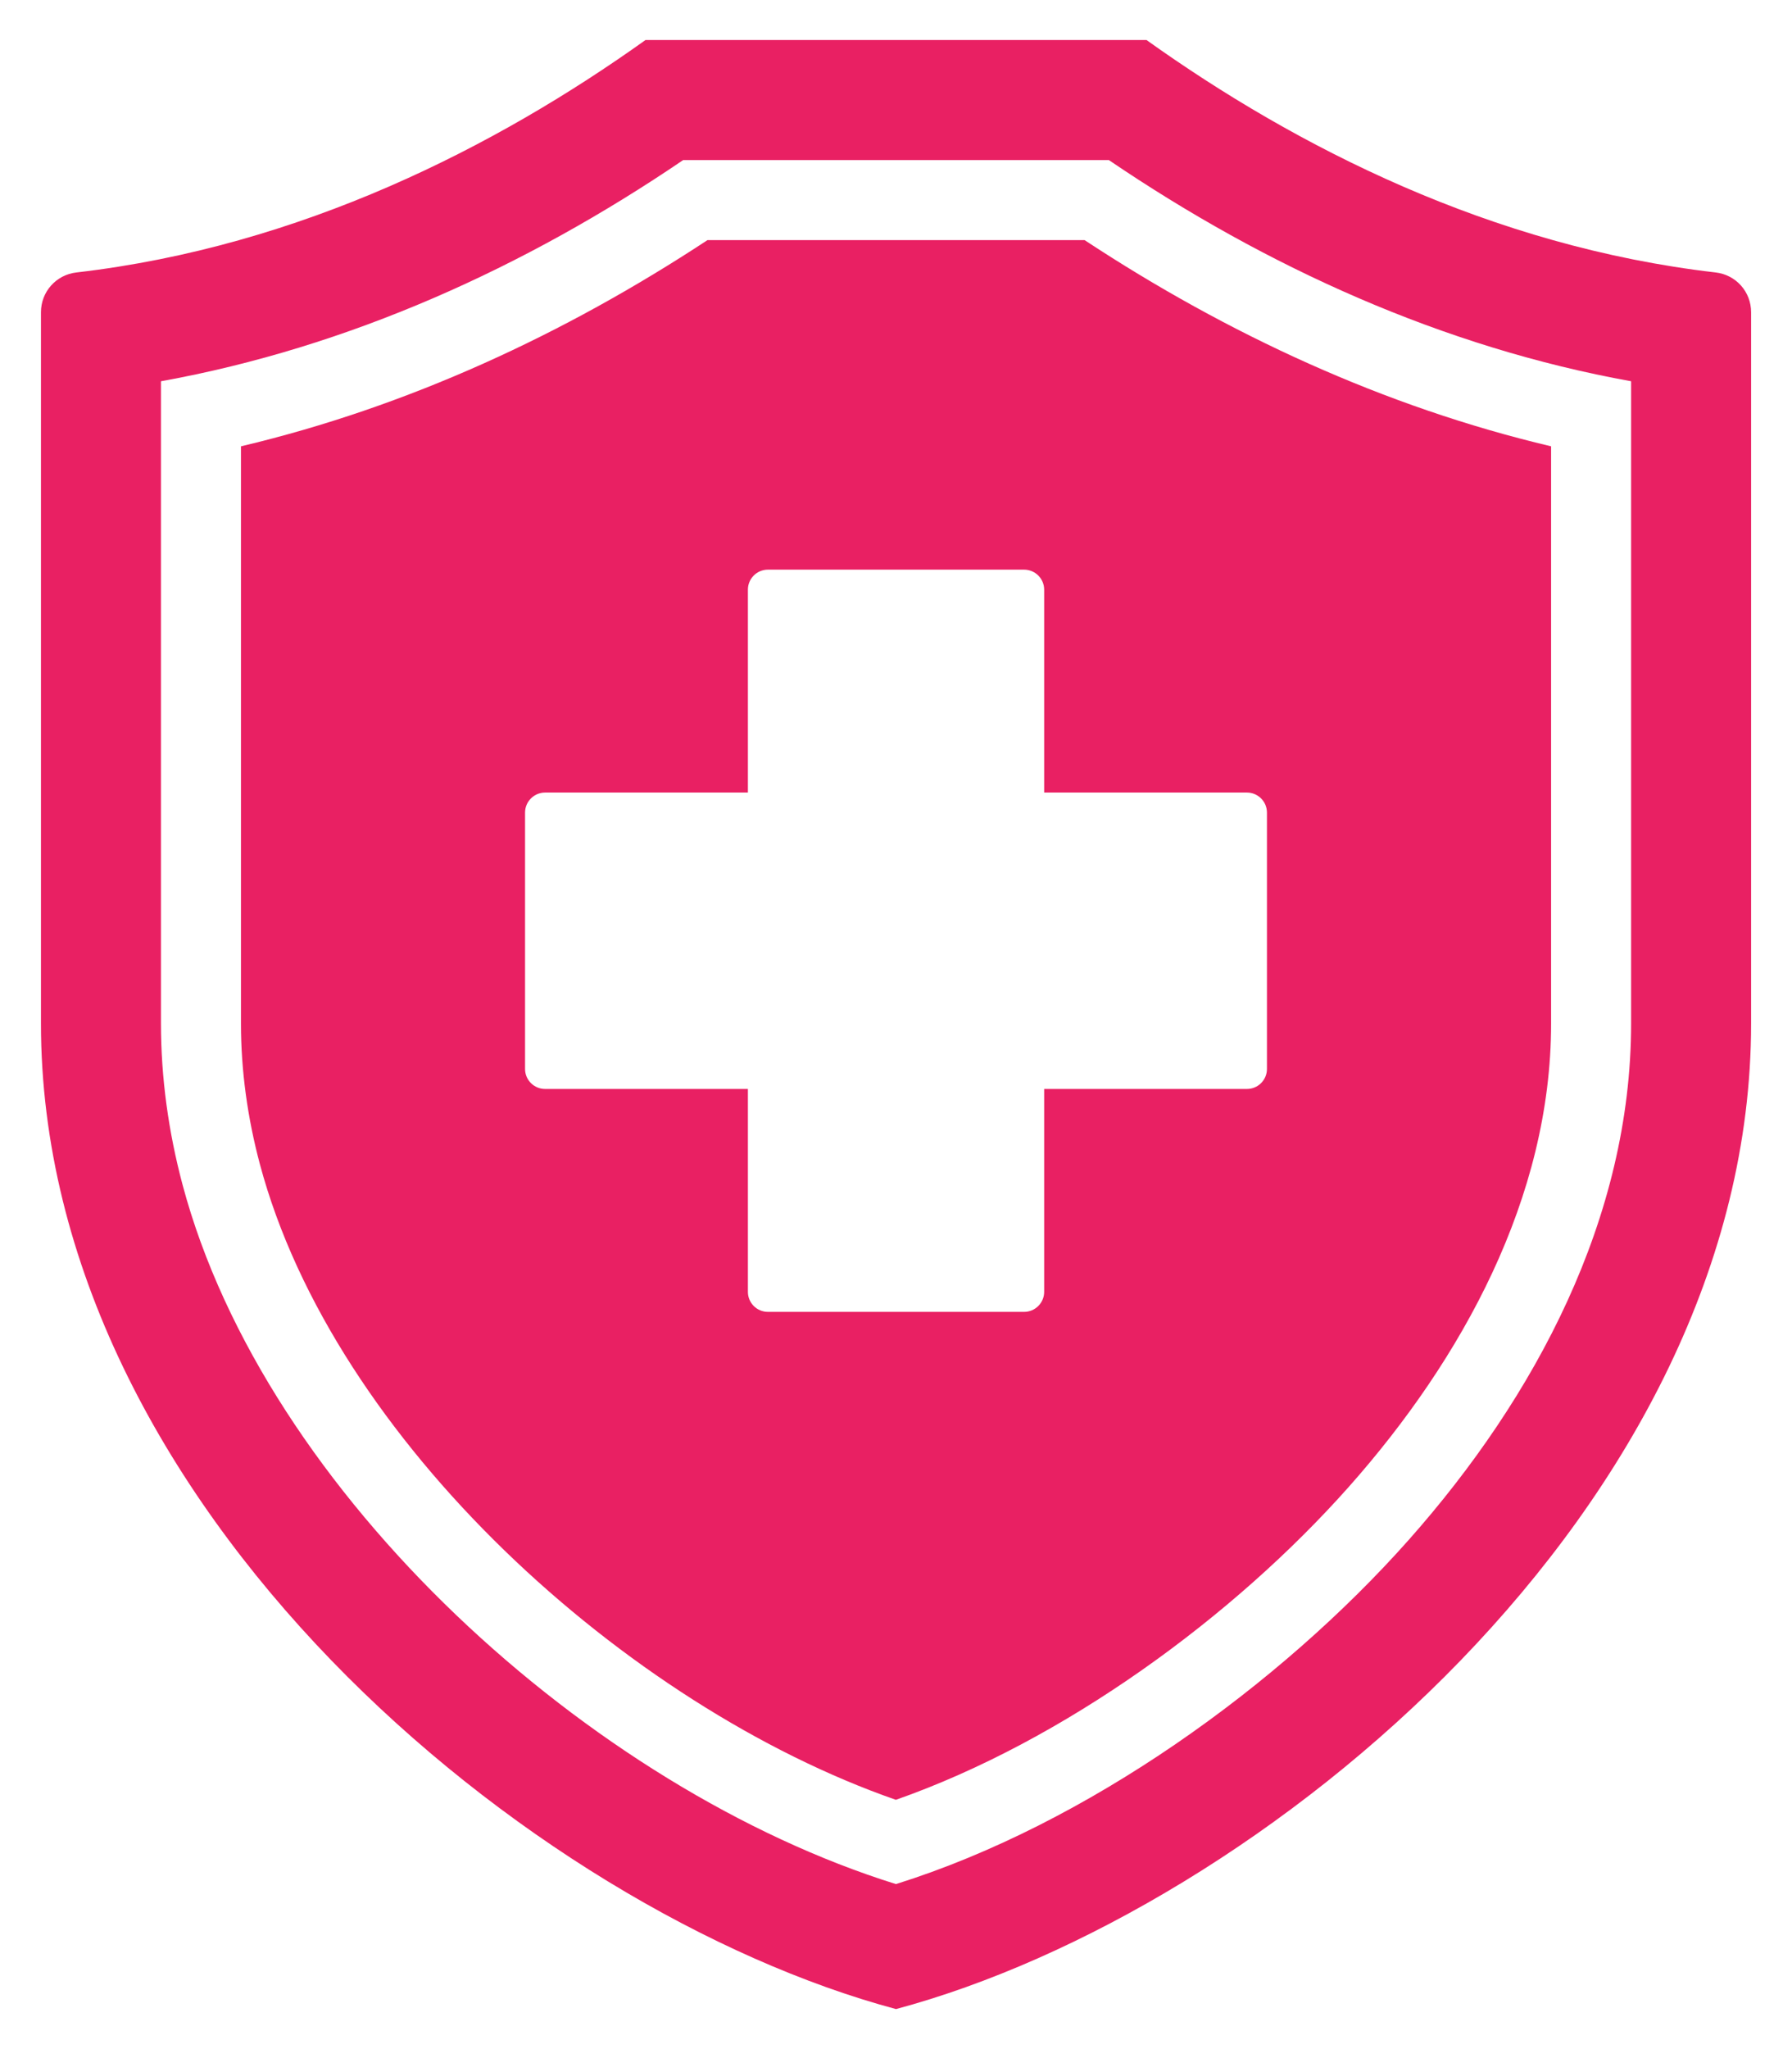 <svg width="28" height="32" viewBox="0 0 28 32" fill="none" xmlns="http://www.w3.org/2000/svg">
<path fill-rule="evenodd" clip-rule="evenodd" d="M1.193 4.255C4.696 3.85 7.75 2.293 10.086 0.625H17.914C20.251 2.293 23.305 3.85 26.808 4.255C27.125 4.292 27.361 4.557 27.361 4.876V15.983C27.361 23.515 19.714 29.844 14 31.375C8.286 29.844 0.64 23.515 0.64 15.983V4.876C0.64 4.557 0.876 4.292 1.193 4.255ZM2.515 5.954V15.983C2.515 16.834 2.633 17.678 2.852 18.5C4.143 23.338 9.241 27.939 13.999 29.423C16.979 28.49 19.991 26.325 22.015 24.044C23.988 21.819 25.486 19.019 25.486 15.983V5.954C22.553 5.425 19.794 4.175 17.326 2.5H10.674C8.207 4.175 5.447 5.425 2.515 5.954ZM3.765 6.97V15.983C3.765 16.725 3.869 17.462 4.06 18.178C5.213 22.498 9.786 26.64 13.998 28.107C16.619 27.188 19.271 25.253 21.08 23.214C22.843 21.226 24.236 18.701 24.236 15.983V6.97C21.635 6.355 19.179 5.219 16.947 3.75H11.054C8.821 5.219 6.366 6.355 3.765 6.97ZM16.002 8.896H11.998C11.826 8.896 11.686 9.036 11.686 9.208V12.377H8.517C8.345 12.377 8.204 12.517 8.204 12.69V16.694C8.204 16.866 8.345 17.006 8.517 17.006H11.686V20.175C11.686 20.347 11.826 20.487 11.998 20.487H16.002C16.174 20.487 16.315 20.347 16.315 20.175V17.006H19.483C19.656 17.006 19.796 16.866 19.796 16.694V12.69C19.796 12.517 19.656 12.377 19.483 12.377H16.315V9.208C16.315 9.036 16.174 8.896 16.002 8.896Z" fill="#E92063"/>
</svg>
